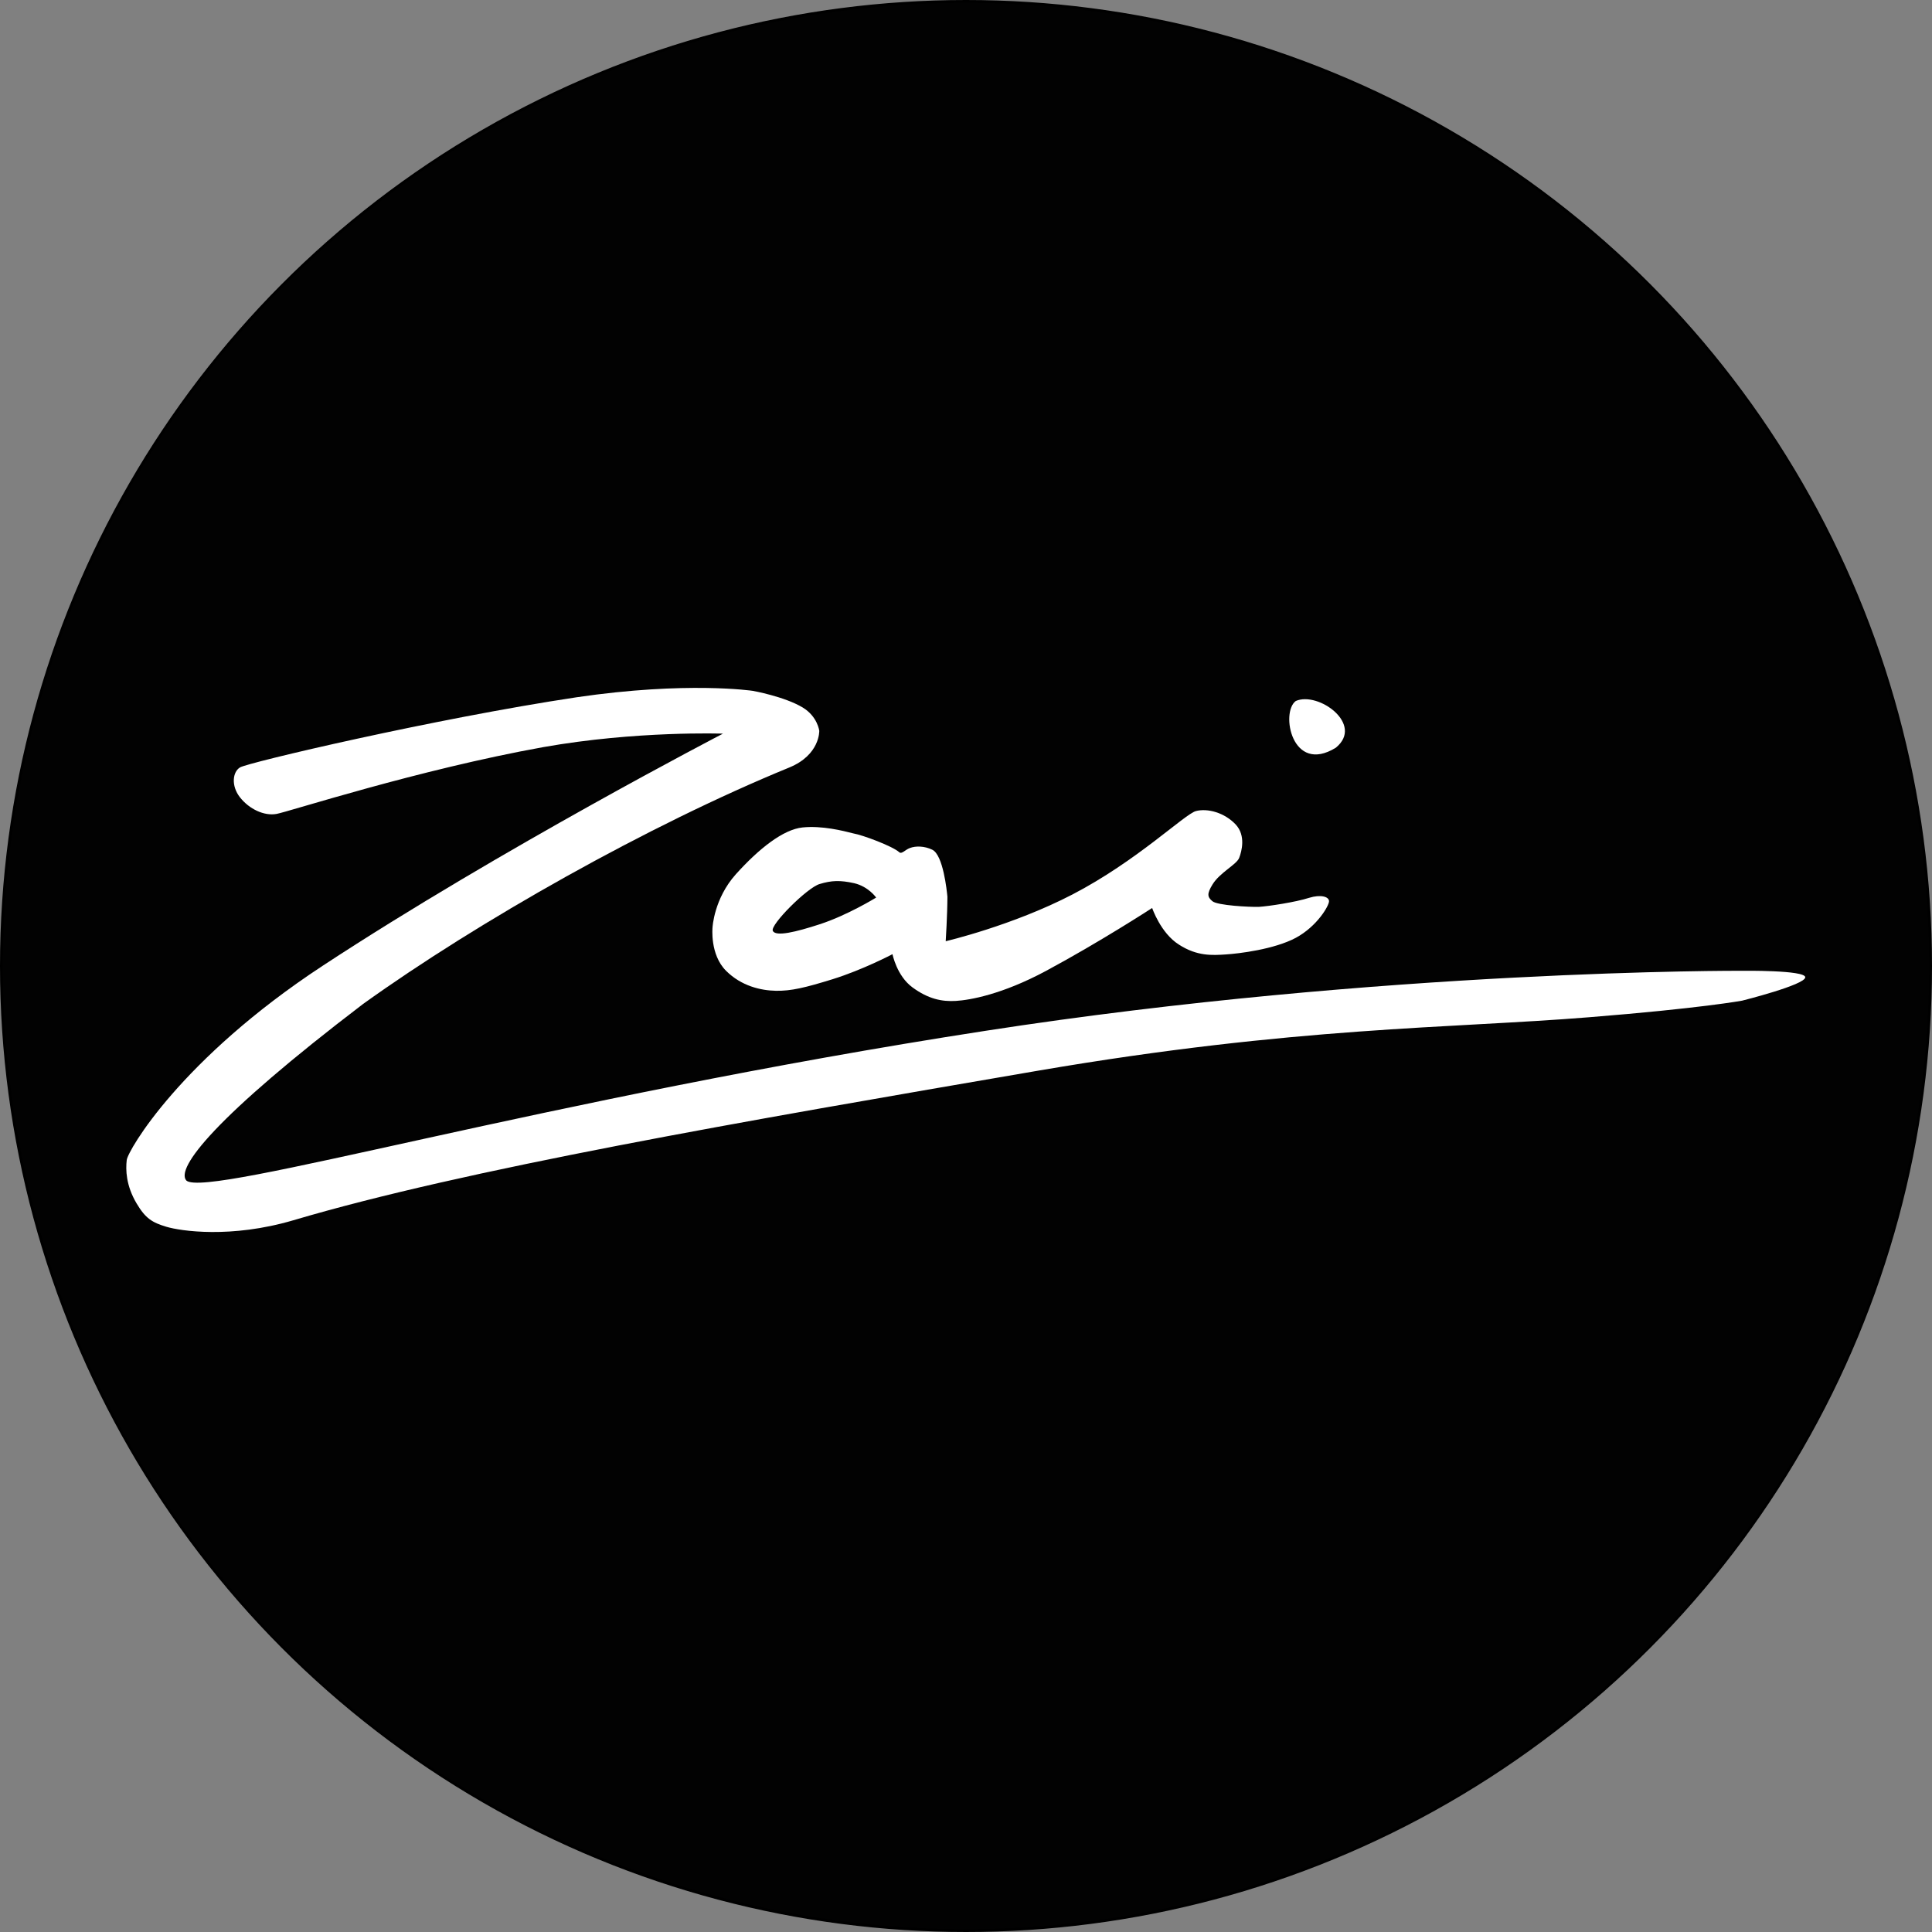 <?xml version="1.0" encoding="utf-8"?>
<!-- Generator: Adobe Illustrator 18.1.0, SVG Export Plug-In . SVG Version: 6.00 Build 0)  -->
<svg version="1.1" id="Ebene_1" xmlns="http://www.w3.org/2000/svg" xmlns:xlink="http://www.w3.org/1999/xlink" x="0px" y="0px"
	 viewBox="-34.4 55 686 686" enable-background="new -34.4 55 686 686" xml:space="preserve">
<rect x="-34.4" y="55" width="686" height="686" fill="#808080" stroke="none"/>
<circle fill="#020202" stroke="#000000" stroke-miterlimit="10" cx="308.6" cy="398" r="342.5"/>
<g>
	<path fill="#FFFFFF" d="M584.1,399.7c0,0-126.9-0.6-268.5,21.3c-157.4,24.3-276.3,59.5-283.8,53.2c-4-4.3,10.1-22.6,62.7-62.7
		c40.8-29.3,101.1-63.4,151.4-84c10.9-4.5,10.6-13,10.6-13s-0.6-5.1-5.9-8.3c-6.5-3.9-17.7-5.9-17.7-5.9s-23.4-3.5-62.7,2.3
		c-50.4,7.6-116.8,23.2-119.4,24.9c-2.6,1.6-3.2,6.5,0,10.6c3.3,4.2,8.6,6.7,13,5.9s50.2-15.7,94.6-23.7c33.2-5.9,63.9-4.8,63.9-4.8
		s-78.7,40.8-142.1,82.4c-50.4,33.1-69.2,65.6-69.6,69c-0.4,3.4-0.3,9,3.5,15.4c3.2,5.4,5.6,6.8,10.6,8.3c5,1.5,22.9,4.2,45-2.3
		c61.1-18.1,158.2-34.9,264.9-53.2c91.3-15.6,145.7-14.9,195.2-18.9c40-3.2,54.4-5.9,54.4-5.9s22.4-5.6,22.4-8.3
		C606.6,399.4,584.1,399.7,584.1,399.7z"/>
	<path fill="#FFFFFF" d="M250.6,348.8c-6.9,0.7-15.5,7.5-23.7,16.6c-7.8,8.7-8.3,18.9-8.3,18.9s-1,9.6,4.8,15.4
		c5.4,5.4,12.3,7,17.7,7.1c5.4,0.1,10.4-1.1,20.1-4.1c10.9-3.4,21.3-8.9,21.3-8.9s1.5,7.7,7.1,11.8c5.6,4.1,10.4,5.1,15.4,4.8
		c5-0.3,16.4-2.3,31.9-10.6c19.2-10.3,37.8-22.4,37.8-22.4s3,8.9,9.5,13c6.5,4.2,11.9,3.8,16.6,3.5c4.7-0.3,17.2-1.8,24.9-5.9
		c7.6-4.1,11.8-11.4,11.8-13c0-1.6-2.9-2.5-7.1-1.2c-4.6,1.5-14.4,3-17.8,3.2c-3.4,0.1-14.7-0.5-16.5-2c-1.8-1.5-2-2.6,0-5.9
		c2.6-4.3,8.6-7.1,9.5-9.5c0.9-2.3,2.4-7.9-1.2-11.8c-4-4.3-10.1-5.9-14.2-4.8c-4.1,1.2-20.9,17.7-43.8,29.6
		c-21.4,11.1-45,16.6-45,16.6s0.6-9.6,0.6-15.8c-0.2-2.1-1.5-14.9-5.4-16.7c-2.7-1.3-5.8-1.4-7.9-0.6c-1.7,0.6-2.9,2.3-3.8,1.5
		c-2.3-2.1-12.9-6.1-16.4-6.7C265,350,257.5,348.1,250.6,348.8z M268.9,368.6c5.1,1.2,7.8,5.1,7.8,5.1s-10.2,6.3-20.1,9.5
		c-8.3,2.7-15.6,4.5-16.6,2.3c-1-2.1,12.2-15.3,16.6-16.6C260.9,367.6,263.9,367.5,268.9,368.6z"/>
	<path fill="#FFFFFF" d="M439.9,320.5c10.2-8.3-6.2-20.1-14.2-16.6C420.2,307.9,424.3,330.1,439.9,320.5z"/>
</g>
</svg>
